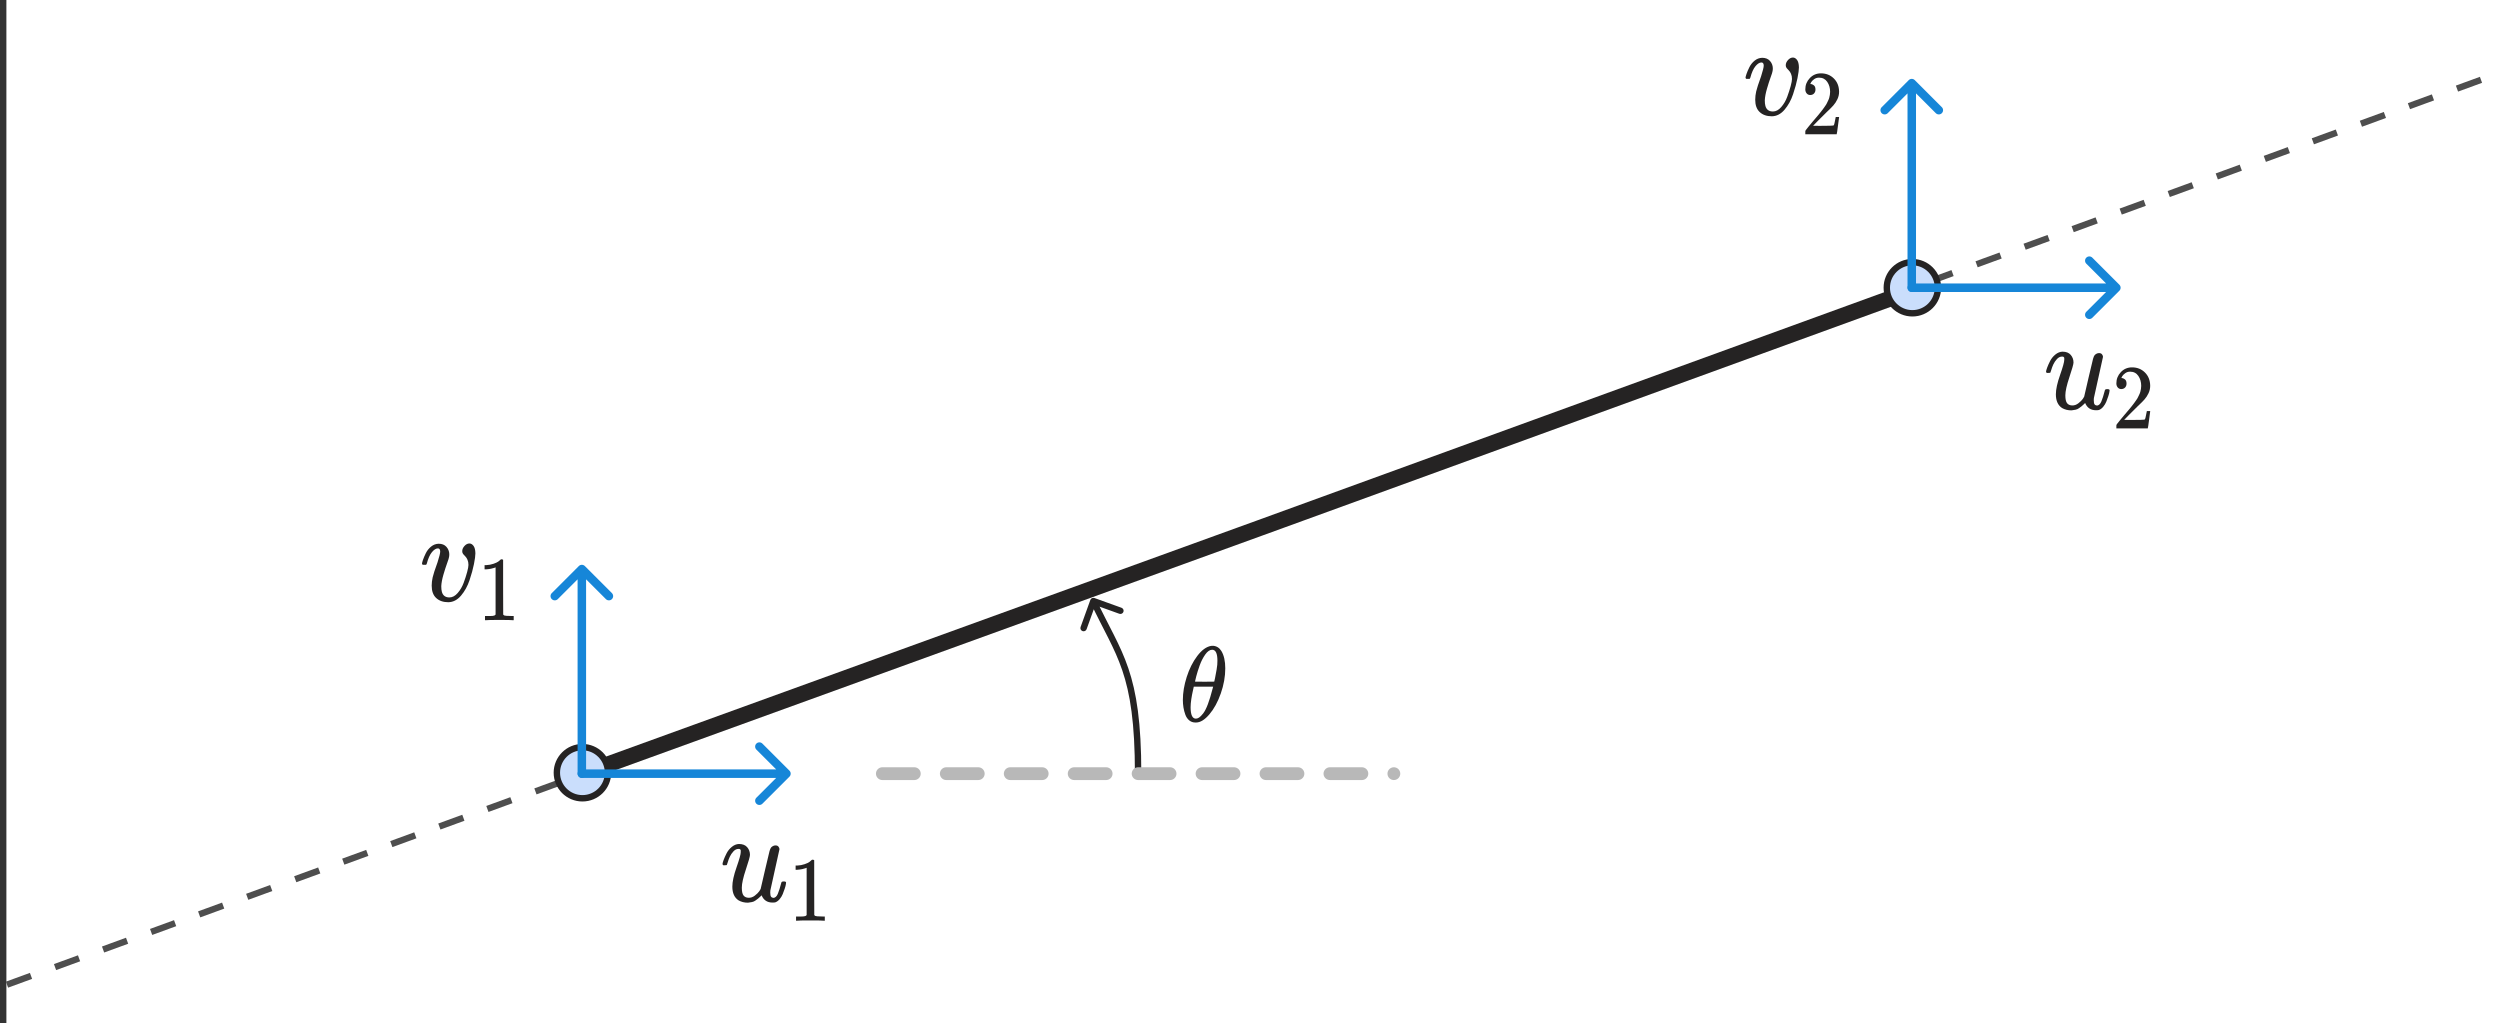 <svg width="391" height="160" viewBox="0 0 391 160" fill="none" xmlns="http://www.w3.org/2000/svg">
<rect x="0" y="0" width="391" height="160" fill="#333333" stroke="none"/>
<rect width="390" height="160" transform="translate(1)" fill="white"/>
<path d="M1.094 154L390.742 11.49" stroke="#4E4E4E" stroke-dasharray="4 4"/>
<path d="M94.948 119.597L197.209 82.511L295.94 46.576" stroke="#252323" stroke-width="2.5"/>
<path d="M87.092 120.853C87.092 118.644 88.882 116.853 91.092 116.853C93.301 116.853 95.092 118.644 95.092 120.853C95.092 123.062 93.301 124.853 91.092 124.853C88.882 124.853 87.092 123.062 87.092 120.853Z" fill="#CADEFC" stroke="#252323"/>
<circle cx="299.094" cy="45" r="4" transform="rotate(-180 299.094 45)" fill="#CADEFC" stroke="#252323"/>
<path d="M91 120.335C90.633 120.335 90.335 120.633 90.335 121C90.335 121.367 90.633 121.665 91 121.665V120.335ZM123.47 121.47C123.73 121.211 123.73 120.789 123.47 120.53L119.238 116.298C118.978 116.038 118.557 116.038 118.298 116.298C118.038 116.557 118.038 116.978 118.298 117.238L122.06 121L118.298 124.762C118.038 125.022 118.038 125.443 118.298 125.702C118.557 125.962 118.978 125.962 119.238 125.702L123.47 121.47ZM91 121.665H123V120.335H91V121.665Z" fill="#1686D8"/>
<path d="M90.335 121C90.335 121.367 90.633 121.665 91 121.665C91.367 121.665 91.665 121.367 91.665 121H90.335ZM91.47 88.53C91.21 88.27 90.79 88.27 90.53 88.53L86.298 92.762C86.038 93.022 86.038 93.443 86.298 93.702C86.557 93.962 86.978 93.962 87.238 93.702L91 89.941L94.762 93.702C95.022 93.962 95.443 93.962 95.702 93.702C95.962 93.443 95.962 93.022 95.702 92.762L91.47 88.53ZM91.665 121L91.665 89H90.335L90.335 121H91.665Z" fill="#1686D8"/>
<path d="M299 44.335C298.633 44.335 298.335 44.633 298.335 45C298.335 45.367 298.633 45.665 299 45.665V44.335ZM331.47 45.47C331.73 45.211 331.73 44.789 331.47 44.53L327.238 40.298C326.978 40.038 326.557 40.038 326.298 40.298C326.038 40.557 326.038 40.978 326.298 41.238L330.06 45L326.298 48.762C326.038 49.022 326.038 49.443 326.298 49.702C326.557 49.962 326.978 49.962 327.238 49.702L331.47 45.47ZM299 45.665H331V44.335H299V45.665Z" fill="#1686D8"/>
<path d="M298.335 45C298.335 45.367 298.633 45.665 299 45.665C299.367 45.665 299.665 45.367 299.665 45H298.335ZM299.47 12.53C299.211 12.27 298.789 12.27 298.53 12.53L294.298 16.762C294.038 17.021 294.038 17.443 294.298 17.702C294.557 17.962 294.978 17.962 295.238 17.702L299 13.941L302.762 17.702C303.022 17.962 303.443 17.962 303.702 17.702C303.962 17.443 303.962 17.021 303.702 16.762L299.47 12.53ZM299.665 45V13H298.335V45H299.665Z" fill="#1686D8"/>
<path d="M68.846 86.275C68.846 85.938 68.728 85.769 68.491 85.769C68.191 85.769 67.879 85.965 67.554 86.356C67.23 86.747 66.961 87.347 66.749 88.157C66.737 88.17 66.724 88.191 66.712 88.218C66.699 88.245 66.693 88.265 66.693 88.278C66.693 88.292 66.68 88.305 66.655 88.319C66.63 88.332 66.612 88.339 66.599 88.339C66.587 88.339 66.562 88.339 66.524 88.339C66.487 88.339 66.437 88.339 66.374 88.339H66.112C66.037 88.258 66 88.197 66 88.157C66 88.062 66.05 87.867 66.15 87.57C66.25 87.273 66.4 86.922 66.599 86.518C66.799 86.113 67.074 85.769 67.423 85.486C67.773 85.202 68.166 85.054 68.603 85.04C69.127 85.04 69.533 85.202 69.82 85.526C70.107 85.85 70.257 86.228 70.27 86.659C70.27 86.889 70.251 87.064 70.213 87.186C70.213 87.266 70.12 87.563 69.933 88.076C69.745 88.588 69.552 89.189 69.352 89.877C69.152 90.565 69.04 91.165 69.015 91.678C69.015 92.042 69.046 92.339 69.109 92.568C69.271 93.148 69.664 93.439 70.288 93.439C70.75 93.439 71.181 93.209 71.58 92.75C71.98 92.292 72.292 91.759 72.517 91.152C72.741 90.545 72.922 89.985 73.06 89.472C73.197 88.96 73.266 88.588 73.266 88.359C73.266 88.049 73.216 87.779 73.116 87.55C73.016 87.32 72.904 87.145 72.779 87.024C72.654 86.902 72.542 86.781 72.442 86.659C72.342 86.538 72.292 86.389 72.292 86.214C72.292 85.917 72.411 85.641 72.648 85.385C72.885 85.128 73.141 85 73.416 85C73.653 85 73.865 85.121 74.052 85.364C74.24 85.607 74.339 85.998 74.352 86.538C74.352 86.902 74.277 87.462 74.127 88.218C73.977 88.973 73.746 89.816 73.434 90.747C73.122 91.678 72.679 92.481 72.105 93.155C71.531 93.83 70.869 94.174 70.12 94.187C69.321 94.187 68.684 93.965 68.21 93.519C67.748 93.088 67.517 92.447 67.517 91.597C67.517 91.179 67.567 90.747 67.667 90.302C67.766 89.857 68.022 89.067 68.434 87.934C68.709 87.071 68.846 86.518 68.846 86.275Z" fill="#252323"/>
<path d="M77.509 88.731L77.337 88.802C77.213 88.85 77.037 88.897 76.807 88.945C76.578 88.993 76.322 89.026 76.039 89.045H75.788V88.387H76.039C76.454 88.368 76.838 88.297 77.191 88.173C77.544 88.049 77.791 87.934 77.933 87.829C78.074 87.724 78.197 87.619 78.303 87.514C78.321 87.486 78.374 87.472 78.462 87.472C78.542 87.472 78.617 87.5 78.687 87.557V91.835L78.701 96.127C78.762 96.194 78.815 96.237 78.859 96.256C78.903 96.275 79.009 96.294 79.177 96.313C79.345 96.332 79.618 96.342 79.998 96.342H80.342V97H80.197C80.011 96.971 79.309 96.957 78.091 96.957C76.891 96.957 76.198 96.971 76.013 97H75.854V96.342H76.198C76.392 96.342 76.56 96.342 76.701 96.342C76.843 96.342 76.953 96.337 77.032 96.328C77.112 96.318 77.182 96.304 77.244 96.285C77.306 96.266 77.341 96.256 77.35 96.256C77.359 96.256 77.385 96.232 77.43 96.184C77.474 96.137 77.5 96.118 77.509 96.127V88.731Z" fill="#252323"/>
<path d="M275.846 10.275C275.846 9.938 275.728 9.769 275.491 9.769C275.191 9.769 274.879 9.965 274.554 10.356C274.23 10.747 273.961 11.347 273.749 12.157C273.737 12.17 273.724 12.191 273.712 12.217C273.699 12.245 273.693 12.265 273.693 12.278C273.693 12.292 273.68 12.305 273.655 12.319C273.63 12.332 273.612 12.339 273.599 12.339C273.587 12.339 273.562 12.339 273.524 12.339C273.487 12.339 273.437 12.339 273.375 12.339H273.112C273.037 12.258 273 12.197 273 12.157C273 12.062 273.05 11.867 273.15 11.57C273.25 11.273 273.399 10.922 273.599 10.518C273.799 10.113 274.074 9.769 274.423 9.486C274.773 9.202 275.166 9.054 275.603 9.04C276.127 9.04 276.533 9.202 276.82 9.526C277.107 9.85 277.257 10.228 277.27 10.659C277.27 10.889 277.251 11.064 277.213 11.185C277.213 11.267 277.12 11.563 276.932 12.076C276.745 12.588 276.552 13.189 276.352 13.877C276.152 14.565 276.04 15.165 276.015 15.678C276.015 16.042 276.046 16.339 276.109 16.568C276.271 17.148 276.664 17.439 277.288 17.439C277.75 17.439 278.181 17.209 278.58 16.75C278.98 16.292 279.292 15.759 279.517 15.152C279.741 14.545 279.922 13.985 280.06 13.472C280.197 12.96 280.266 12.588 280.266 12.359C280.266 12.049 280.216 11.779 280.116 11.55C280.016 11.32 279.904 11.145 279.779 11.024C279.654 10.902 279.542 10.781 279.442 10.659C279.342 10.538 279.292 10.39 279.292 10.214C279.292 9.917 279.411 9.641 279.648 9.384C279.885 9.128 280.141 9 280.416 9C280.653 9 280.865 9.121 281.052 9.364C281.24 9.607 281.339 9.998 281.352 10.538C281.352 10.902 281.277 11.462 281.127 12.217C280.977 12.973 280.746 13.816 280.434 14.747C280.122 15.678 279.679 16.481 279.105 17.155C278.53 17.83 277.869 18.174 277.12 18.187C276.321 18.187 275.684 17.965 275.21 17.519C274.748 17.088 274.517 16.447 274.517 15.597C274.517 15.179 274.567 14.747 274.667 14.302C274.767 13.857 275.022 13.068 275.434 11.934C275.709 11.071 275.846 10.518 275.846 10.275Z" fill="#252323"/>
<path d="M283.132 14.862C282.894 14.862 282.704 14.777 282.563 14.605C282.421 14.433 282.351 14.223 282.351 13.975C282.351 13.298 282.585 12.711 283.053 12.216C283.52 11.72 284.103 11.472 284.8 11.472C285.603 11.472 286.274 11.739 286.813 12.273C287.351 12.807 287.625 13.498 287.633 14.347C287.633 14.757 287.545 15.149 287.369 15.521C287.192 15.892 286.98 16.217 286.733 16.493C286.486 16.77 286.133 17.123 285.674 17.552C285.356 17.848 284.915 18.287 284.35 18.868L283.569 19.669L284.575 19.684C285.961 19.684 286.698 19.66 286.786 19.612C286.848 19.593 286.954 19.169 287.104 18.339V18.296H287.633V18.339C287.625 18.367 287.567 18.802 287.461 19.641C287.355 20.48 287.289 20.919 287.263 20.957V21H282.351V20.728V20.556C282.351 20.49 282.377 20.418 282.43 20.342C282.483 20.266 282.616 20.099 282.827 19.841C283.083 19.536 283.304 19.269 283.489 19.04C283.569 18.945 283.719 18.768 283.94 18.511C284.16 18.253 284.31 18.077 284.39 17.981C284.469 17.886 284.597 17.729 284.774 17.509C284.95 17.29 285.074 17.128 285.144 17.023C285.215 16.918 285.316 16.775 285.449 16.593C285.581 16.412 285.674 16.26 285.727 16.136C285.78 16.012 285.846 15.873 285.925 15.721C286.005 15.568 286.062 15.415 286.098 15.263C286.133 15.11 286.164 14.967 286.19 14.834C286.217 14.7 286.23 14.543 286.23 14.362C286.23 13.761 286.08 13.241 285.78 12.802C285.48 12.363 285.052 12.144 284.496 12.144C284.204 12.144 283.948 12.225 283.728 12.387C283.507 12.549 283.353 12.707 283.264 12.859C283.176 13.012 283.132 13.103 283.132 13.131C283.132 13.141 283.154 13.146 283.198 13.146C283.357 13.146 283.52 13.212 283.688 13.346C283.856 13.479 283.94 13.699 283.94 14.004C283.94 14.242 283.869 14.443 283.728 14.605C283.587 14.767 283.388 14.853 283.132 14.862Z" fill="#252323"/>
<path d="M113 135.142C113 135.034 113.056 134.824 113.169 134.513C113.281 134.203 113.438 133.851 113.638 133.459C113.838 133.068 114.113 132.73 114.463 132.446C114.813 132.162 115.182 132.013 115.57 132C116.145 132 116.576 132.169 116.864 132.507C117.152 132.845 117.296 133.243 117.296 133.703C117.296 133.946 117.083 134.703 116.658 135.973C116.233 137.243 116.02 138.196 116.02 138.831C116.02 139.412 116.108 139.818 116.283 140.047C116.458 140.277 116.72 140.399 117.07 140.412C117.421 140.426 117.752 140.311 118.065 140.068C118.377 139.824 118.609 139.595 118.759 139.378L118.965 139.034C118.99 138.98 119.228 137.953 119.678 135.953C120.053 134.331 120.278 133.385 120.353 133.115C120.428 132.845 120.516 132.649 120.616 132.527C120.828 132.324 121.053 132.223 121.291 132.223C121.504 132.223 121.66 132.291 121.76 132.426C121.86 132.561 121.91 132.689 121.91 132.811L120.484 139.257C120.472 139.324 120.466 139.432 120.466 139.581C120.466 139.919 120.509 140.142 120.597 140.25C120.684 140.358 120.816 140.419 120.991 140.432C121.266 140.392 121.485 140.182 121.647 139.804C121.81 139.426 121.998 138.831 122.21 138.02C122.235 137.912 122.36 137.858 122.585 137.858C122.823 137.858 122.942 137.919 122.942 138.041C122.929 138.108 122.917 138.203 122.904 138.324C122.892 138.446 122.835 138.662 122.735 138.973C122.635 139.284 122.529 139.574 122.416 139.845C122.304 140.115 122.148 140.372 121.947 140.615C121.747 140.858 121.522 141.027 121.272 141.122C121.172 141.149 121.022 141.162 120.822 141.162C119.997 141.162 119.428 140.784 119.115 140.027C119.09 140.041 119.021 140.108 118.909 140.23C118.796 140.351 118.684 140.453 118.571 140.534C118.459 140.615 118.321 140.716 118.158 140.838C117.996 140.959 117.815 141.041 117.614 141.081C117.414 141.122 117.202 141.155 116.977 141.182C116.426 141.182 115.939 141.061 115.514 140.818C114.863 140.399 114.538 139.682 114.538 138.669C114.538 137.899 114.757 136.892 115.195 135.649C115.632 134.405 115.851 133.615 115.851 133.277C115.851 133.263 115.851 133.25 115.851 133.236C115.851 133.115 115.851 133.034 115.851 132.993C115.851 132.953 115.826 132.905 115.776 132.851C115.726 132.797 115.657 132.77 115.57 132.77H115.495C115.207 132.77 114.945 132.899 114.707 133.155C114.469 133.412 114.282 133.689 114.144 133.986C114.007 134.284 113.9 134.568 113.825 134.838C113.75 135.108 113.7 135.257 113.675 135.284C113.65 135.311 113.55 135.324 113.375 135.324H113.113C113.038 135.243 113 135.182 113 135.142Z" fill="#252323"/>
<path d="M126.16 135.717L125.988 135.788C125.864 135.836 125.687 135.884 125.457 135.932C125.228 135.979 124.971 136.013 124.688 136.032H124.436V135.373H124.688C125.104 135.354 125.488 135.282 125.842 135.158C126.196 135.034 126.443 134.919 126.585 134.814C126.726 134.709 126.85 134.604 126.956 134.498C126.974 134.47 127.027 134.455 127.115 134.455C127.195 134.455 127.27 134.484 127.341 134.541V138.826L127.354 143.126C127.416 143.193 127.469 143.236 127.513 143.255C127.557 143.274 127.663 143.293 127.831 143.312C127.999 143.331 128.273 143.341 128.654 143.341H128.998V144H128.852C128.667 143.971 127.964 143.957 126.744 143.957C125.541 143.957 124.847 143.971 124.662 144H124.503V143.341H124.847C125.042 143.341 125.21 143.341 125.351 143.341C125.493 143.341 125.603 143.336 125.683 143.326C125.762 143.317 125.833 143.303 125.895 143.283C125.957 143.264 125.992 143.255 126.001 143.255C126.01 143.255 126.037 143.231 126.081 143.183C126.125 143.135 126.151 143.116 126.16 143.126V135.717Z" fill="#252323"/>
<path d="M320 58.142C320 58.034 320.056 57.824 320.169 57.514C320.281 57.203 320.438 56.851 320.638 56.459C320.838 56.068 321.113 55.73 321.463 55.446C321.813 55.162 322.182 55.014 322.57 55C323.145 55 323.576 55.169 323.864 55.507C324.152 55.845 324.296 56.243 324.296 56.703C324.296 56.946 324.083 57.703 323.658 58.973C323.233 60.243 323.02 61.196 323.02 61.831C323.02 62.412 323.108 62.818 323.283 63.047C323.458 63.277 323.72 63.399 324.07 63.412C324.421 63.426 324.752 63.311 325.065 63.068C325.377 62.824 325.609 62.595 325.759 62.378L325.965 62.034C325.99 61.98 326.228 60.953 326.678 58.953C327.053 57.331 327.278 56.385 327.353 56.115C327.428 55.845 327.516 55.649 327.616 55.527C327.828 55.324 328.053 55.223 328.291 55.223C328.504 55.223 328.66 55.291 328.76 55.426C328.86 55.561 328.91 55.689 328.91 55.811L327.484 62.257C327.472 62.324 327.466 62.432 327.466 62.581C327.466 62.919 327.509 63.142 327.597 63.25C327.684 63.358 327.816 63.419 327.991 63.432C328.266 63.392 328.485 63.182 328.647 62.804C328.81 62.426 328.997 61.831 329.21 61.02C329.235 60.912 329.36 60.858 329.585 60.858C329.823 60.858 329.942 60.919 329.942 61.041C329.929 61.108 329.917 61.203 329.904 61.324C329.892 61.446 329.835 61.662 329.735 61.973C329.635 62.284 329.529 62.574 329.416 62.845C329.304 63.115 329.148 63.372 328.947 63.615C328.747 63.858 328.522 64.027 328.272 64.122C328.172 64.149 328.022 64.162 327.822 64.162C326.997 64.162 326.428 63.784 326.115 63.027C326.09 63.041 326.021 63.108 325.909 63.23C325.796 63.351 325.684 63.453 325.571 63.534C325.459 63.615 325.321 63.716 325.158 63.838C324.996 63.959 324.815 64.04 324.614 64.081C324.414 64.122 324.202 64.155 323.977 64.182C323.426 64.182 322.939 64.061 322.514 63.818C321.863 63.399 321.538 62.682 321.538 61.669C321.538 60.899 321.757 59.892 322.195 58.649C322.632 57.405 322.851 56.615 322.851 56.277C322.851 56.264 322.851 56.25 322.851 56.236C322.851 56.115 322.851 56.034 322.851 55.993C322.851 55.953 322.826 55.905 322.776 55.851C322.726 55.797 322.657 55.77 322.57 55.77H322.495C322.207 55.77 321.945 55.899 321.707 56.155C321.469 56.412 321.282 56.689 321.144 56.986C321.007 57.284 320.9 57.568 320.825 57.838C320.75 58.108 320.7 58.257 320.675 58.284C320.65 58.311 320.55 58.324 320.375 58.324H320.113C320.038 58.243 320 58.182 320 58.142Z" fill="#252323"/>
<path d="M331.781 60.852C331.542 60.852 331.352 60.766 331.211 60.594C331.069 60.422 330.999 60.212 330.999 59.963C330.999 59.285 331.233 58.697 331.701 58.201C332.17 57.704 332.754 57.456 333.452 57.456C334.257 57.456 334.928 57.723 335.468 58.258C336.007 58.793 336.281 59.486 336.29 60.336C336.29 60.747 336.202 61.139 336.025 61.511C335.848 61.884 335.636 62.209 335.388 62.486C335.141 62.763 334.787 63.116 334.327 63.546C334.009 63.842 333.567 64.282 333.001 64.865L332.219 65.667L333.227 65.681C334.615 65.681 335.353 65.658 335.441 65.61C335.503 65.591 335.609 65.166 335.76 64.334V64.291H336.29V64.334C336.281 64.363 336.224 64.798 336.118 65.638C336.012 66.479 335.945 66.919 335.919 66.957V67H330.999V66.728V66.556C330.999 66.489 331.025 66.417 331.078 66.341C331.131 66.264 331.264 66.097 331.476 65.839C331.732 65.534 331.953 65.266 332.139 65.037C332.219 64.941 332.369 64.764 332.59 64.506C332.811 64.248 332.961 64.072 333.041 63.976C333.12 63.881 333.249 63.723 333.425 63.503C333.602 63.283 333.726 63.121 333.797 63.016C333.868 62.911 333.969 62.768 334.102 62.586C334.234 62.404 334.327 62.252 334.38 62.127C334.433 62.003 334.5 61.865 334.579 61.712C334.659 61.559 334.716 61.406 334.752 61.253C334.787 61.1 334.818 60.957 334.844 60.823C334.871 60.69 334.884 60.532 334.884 60.35C334.884 59.748 334.734 59.228 334.433 58.788C334.133 58.349 333.704 58.129 333.147 58.129C332.855 58.129 332.599 58.21 332.378 58.373C332.157 58.535 332.002 58.693 331.914 58.846C331.825 58.998 331.781 59.089 331.781 59.118C331.781 59.127 331.803 59.132 331.847 59.132C332.006 59.132 332.17 59.199 332.338 59.333C332.506 59.467 332.59 59.686 332.59 59.992C332.59 60.231 332.519 60.432 332.378 60.594C332.236 60.756 332.037 60.842 331.781 60.852Z" fill="#252323"/>
<path d="M177.5 121C177.5 121.276 177.724 121.5 178 121.5C178.276 121.5 178.5 121.276 178.5 121H177.5ZM171.169 93.53C170.91 93.436 170.623 93.571 170.53 93.831L169.005 98.065C168.912 98.325 169.047 98.611 169.306 98.704C169.566 98.798 169.853 98.663 169.946 98.403L171.301 94.64L175.065 95.995C175.324 96.088 175.611 95.953 175.704 95.694C175.798 95.434 175.663 95.147 175.403 95.054L171.169 93.53ZM178.5 121C178.5 112.97 177.747 108.285 176.474 104.527C175.838 102.651 175.076 101.018 174.228 99.33C173.377 97.636 172.449 95.905 171.452 93.787L170.548 94.213C171.551 96.345 172.498 98.114 173.334 99.779C174.174 101.451 174.912 103.036 175.526 104.848C176.753 108.465 177.5 113.03 177.5 121H178.5Z" fill="#252323"/>
<path d="M138 121H218" stroke="#B8B8B8" stroke-width="2" stroke-linecap="round" stroke-dasharray="5 5"/>
<path d="M185 109.476C185 108.334 185.202 107.131 185.606 105.867C186.01 104.603 186.558 103.512 187.252 102.594C187.946 101.677 188.665 101.151 189.411 101.017C189.421 101.017 189.463 101.017 189.535 101.017C189.608 101.017 189.67 101.011 189.721 101C190.281 101.045 190.715 101.319 191.026 101.822C191.43 102.494 191.632 103.394 191.632 104.524C191.632 105.811 191.399 107.12 190.933 108.452C190.467 109.783 189.872 110.874 189.147 111.724C188.422 112.575 187.728 113 187.066 113H186.957C186.584 113 186.263 112.888 185.994 112.664C185.725 112.441 185.523 112.144 185.388 111.775C185.254 111.406 185.155 111.031 185.093 110.65C185.031 110.27 185 109.878 185 109.476ZM190.405 103.333C190.405 102.192 190.13 101.621 189.582 101.621C189.209 101.621 188.846 101.873 188.494 102.376C188.142 102.88 187.853 103.45 187.625 104.088C187.397 104.726 187.221 105.285 187.097 105.766C186.972 106.248 186.905 106.527 186.895 106.606C187.402 106.617 187.904 106.622 188.401 106.622L189.908 106.606C189.918 106.594 189.96 106.41 190.032 106.052C190.105 105.694 190.187 105.246 190.281 104.709C190.374 104.172 190.415 103.713 190.405 103.333ZM186.211 110.617C186.211 111.803 186.486 112.396 187.035 112.396C187.19 112.396 187.356 112.34 187.532 112.228C187.708 112.116 187.92 111.903 188.168 111.59C188.417 111.277 188.665 110.79 188.914 110.13C189.162 109.47 189.411 108.653 189.659 107.68L189.737 107.394H186.708C186.708 107.428 186.662 107.641 186.569 108.032C186.475 108.424 186.393 108.86 186.32 109.341C186.248 109.822 186.211 110.248 186.211 110.617Z" fill="#252323"/>
</svg>
